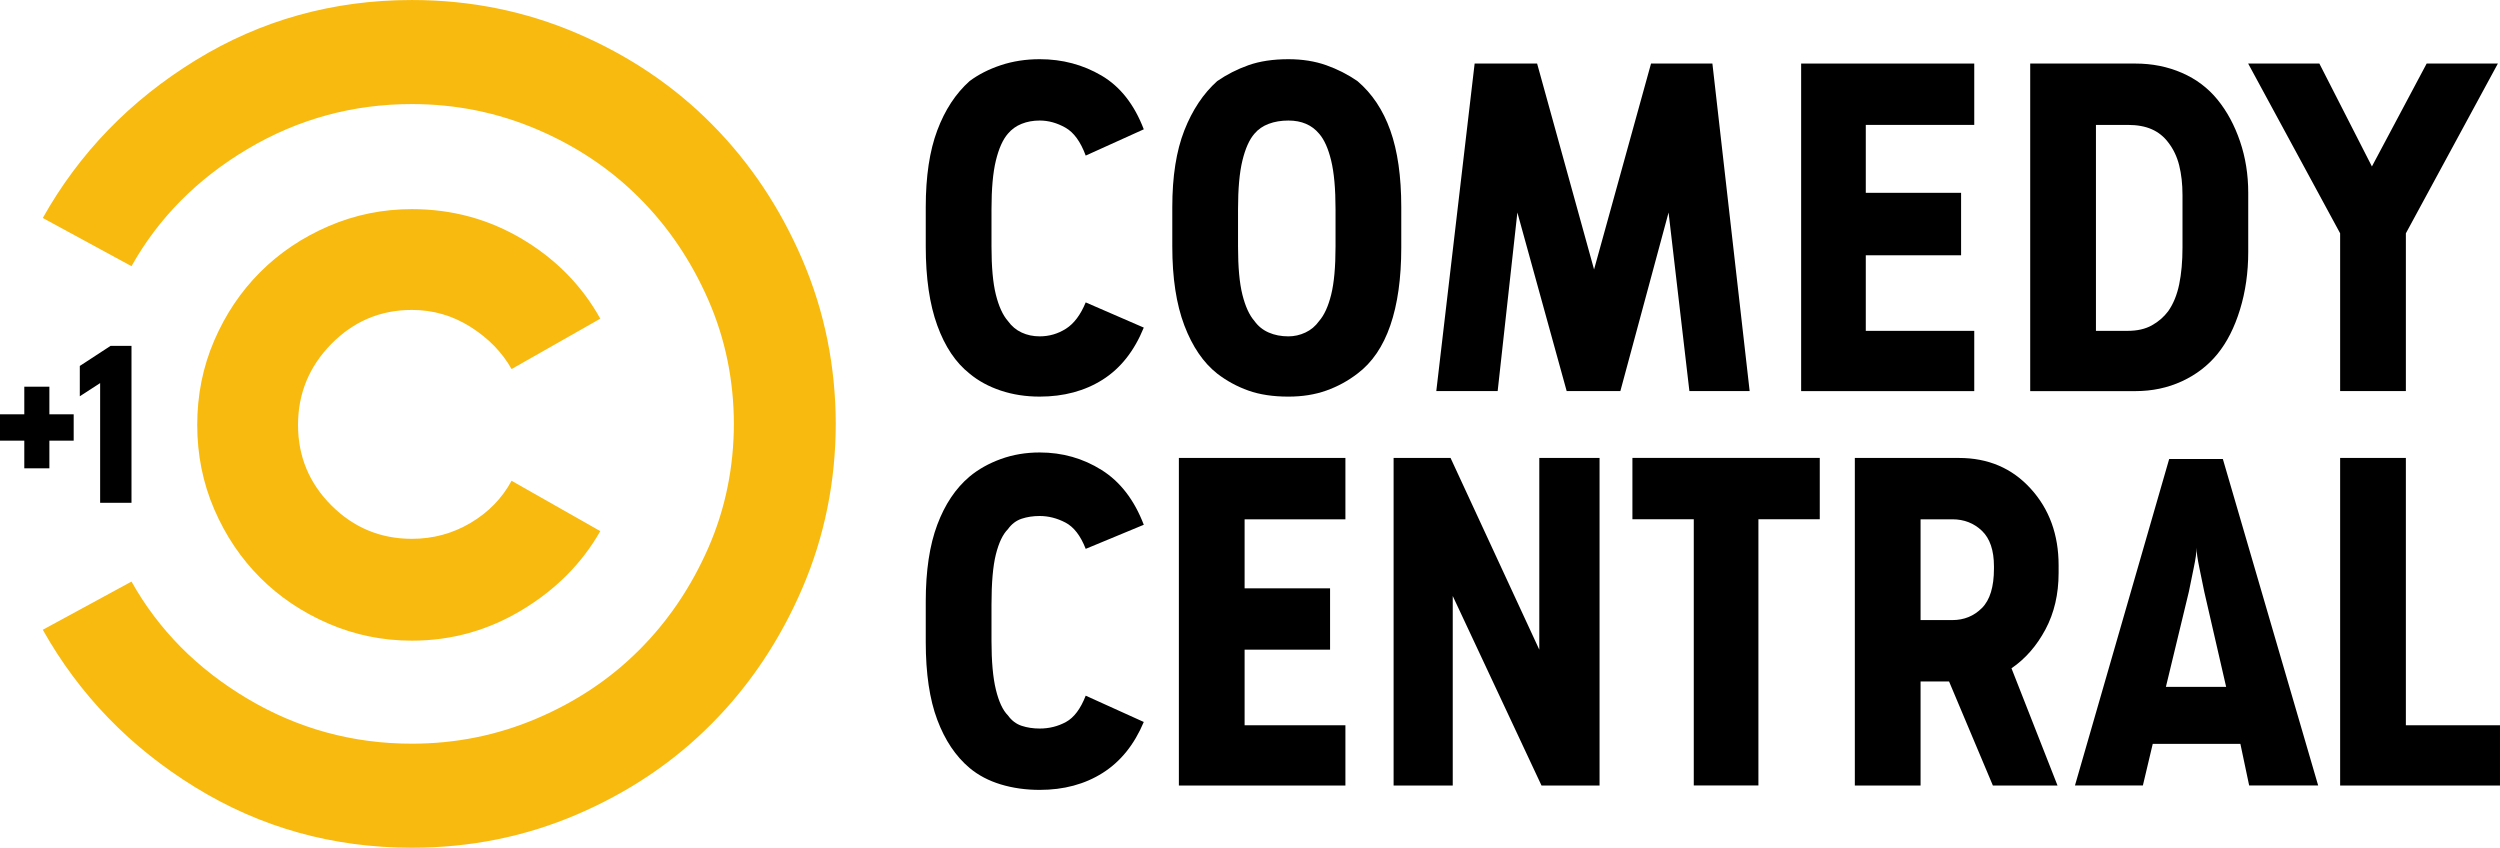 <svg width="610.43pt" height="206.95pt" version="1.1" viewBox="0 0 610.43 206.95" xmlns="http://www.w3.org/2000/svg">
 <g transform="matrix(2.658 0 0 2.658 10.435 -.009)" fill="#f8ba0f" fill-rule="evenodd">
  <path d="m43.07 44.17c-0.873 1.609-2.13 2.901-3.773 3.873-1.645 0.973-3.439 1.458-5.384 1.458-2.883 0-5.349-1.022-7.395-3.067-2.046-2.046-3.067-4.512-3.067-7.395 0-2.885 1.022-5.367 3.067-7.446 2.046-2.079 4.512-3.119 7.395-3.119 1.945 0 3.74 0.519 5.384 1.558 1.643 1.04 2.901 2.331 3.773 3.873l8.149-4.628c-1.678-3.018-4.058-5.449-7.143-7.295-3.087-1.843-6.473-2.767-10.164-2.767-2.682 0-5.231 0.521-7.646 1.56-2.415 1.04-4.51 2.449-6.288 4.225-1.776 1.778-3.185 3.873-4.225 6.288-1.04 2.415-1.56 4.997-1.56 7.748 0 2.749 0.521 5.331 1.56 7.747 1.04 2.415 2.449 4.51 4.225 6.288 1.778 1.778 3.873 3.185 6.288 4.225 2.415 1.04 4.964 1.56 7.646 1.56 3.624 0 6.994-0.939 10.112-2.818 3.119-1.877 5.516-4.292 7.194-7.243z"/>
  <path d="m72.85 38.84c0 5.367-1.024 10.431-3.07 15.194-2.046 4.761-4.813 8.904-8.301 12.425-3.488 3.522-7.613 6.304-12.374 8.35-4.763 2.046-9.828 3.07-15.194 3.07-7.243 0-13.868-1.845-19.871-5.534-6.003-3.688-10.68-8.519-14.035-14.489l8.149-4.427c2.482 4.427 6.037 8.016 10.665 10.767 4.63 2.749 9.661 4.125 15.092 4.125 4.024 0 7.849-0.772 11.47-2.315 3.622-1.543 6.758-3.637 9.407-6.288 2.651-2.649 4.763-5.768 6.34-9.356s2.364-7.428 2.364-11.521v0.202c0-4.093-0.788-7.933-2.364-11.521-1.576-3.588-3.688-6.707-6.34-9.356-2.649-2.651-5.785-4.746-9.407-6.288s-7.446-2.315-11.47-2.315c-5.432 0-10.462 1.376-15.092 4.125-4.628 2.751-8.183 6.34-10.665 10.767l-8.149-4.427c3.354-5.97 8.031-10.8 14.035-14.489 6.003-3.688 12.628-5.534 19.871-5.534 5.367 0 10.431 1.024 15.194 3.07 4.761 2.046 8.886 4.828 12.374 8.35 3.488 3.522 6.255 7.664 8.301 12.425 2.046 4.763 3.07 9.828 3.07 15.194z"/>
 </g>
 <g transform="matrix(.468 0 0 .468 10.451 -2.7677e-5)" fill-rule="evenodd" stroke-width="5.681">
  <path d="m1109.4 239.49-49.154 170.33h35.435l5.146-21.713h45.729l4.577 21.713h36.004l-49.726-170.33zm14.291 46.298c0 2.289 0.479 5.717 1.428 10.294 0.96 4.566 1.809 8.764 2.579 12.571l11.432 49.723h-31.438l12.001-49.723c0.759-3.807 1.617-8.004 2.566-12.571 0.96-4.577 1.43-8.005 1.43-10.294z"/>
  <path d="m945.4 238.93v170.9h34.297v-54.302h14.858l22.864 54.302h33.728l-24.016-61.157c7.246-4.957 13.152-11.722 17.73-20.296 4.566-8.574 6.855-18.389 6.855-29.43v-4.008c0-15.998-4.857-29.339-14.58-40.011-9.712-10.673-22.193-15.998-37.432-15.998zm34.297 32.007h16.578c6.095 0 11.242 2 15.429 5.996 4.186 4.008 6.284 10.191 6.284 18.575v1.151c0 9.523-2.098 16.388-6.284 20.575-4.186 4.186-9.334 6.284-15.429 6.284h-16.578z"/>
  <path d="m1036.9 33.158v170.9h54.871c8.764 0 16.858-1.708 24.292-5.135 7.435-3.438 13.621-8.193 18.578-14.289 4.957-6.107 8.864-13.822 11.722-23.154 2.858-9.333 4.287-19.337 4.287-30.01v-30.869c0-9.523-1.429-18.475-4.287-26.859-2.858-8.384-6.766-15.631-11.722-21.726-4.957-6.096-11.142-10.761-18.578-13.999-7.436-3.238-15.529-4.858-24.292-4.858zm34.297 32.007h16.578c4.946 0 9.143 0.76 12.57 2.289 3.427 1.518 6.285 3.808 8.573 6.855 2.668 3.427 4.578 7.435 5.717 12.001 1.139 4.577 1.718 9.724 1.718 15.44v27.428c0 7.246-0.58 13.62-1.718 19.146-1.139 5.526-3.049 10.194-5.717 14.012-2.289 3.048-5.146 5.527-8.573 7.425-3.427 1.909-7.625 2.856-12.57 2.856h-16.578z"/>
  <path d="m649.88 30.885c-7.993 0-14.948 1.048-20.854 3.135-5.905 2.099-11.342 4.869-16.299 8.297-7.234 6.475-12.949 15.048-17.147 25.721-4.186 10.672-6.286 24.003-6.286 40.011v20.575c0 16.389 2.1 30.111 6.286 41.152 4.198 11.053 9.913 19.436 17.147 25.152 4.957 3.818 10.393 6.765 16.299 8.864 5.906 2.099 12.861 3.138 20.854 3.138 7.246 0 13.821-1.039 19.726-3.138 5.905-2.099 11.333-5.046 16.291-8.864 7.625-5.716 13.34-14.099 17.147-25.152 3.807-11.041 5.715-24.574 5.715-40.583v-21.144c0-16.009-1.908-29.339-5.715-40.011-3.807-10.672-9.522-19.246-17.147-25.721-4.957-3.427-10.384-6.198-16.291-8.297-5.905-2.088-12.481-3.135-19.726-3.135zm0 32.007c3.438 0 6.488 0.568 9.156 1.718 2.668 1.139 4.946 2.858 6.855 5.135 2.668 3.048 4.766 7.726 6.284 14.012 1.53 6.286 2.289 14.758 2.289 25.431v19.437c0 10.673-0.76 19.058-2.289 25.154-1.518 6.096-3.616 10.672-6.284 13.719-1.909 2.668-4.287 4.668-7.146 5.996-2.858 1.34-5.818 1.997-8.866 1.997-3.807 0-7.233-0.658-10.281-1.997-3.048-1.329-5.526-3.328-7.435-5.996-2.668-3.048-4.757-7.624-6.286-13.719-1.53-6.095-2.287-14.481-2.287-25.154v-19.437c0-10.672 0.758-19.145 2.287-25.431 1.53-6.286 3.618-10.964 6.286-14.012 1.909-2.277 4.388-3.996 7.435-5.135 3.048-1.15 6.474-1.718 10.281-1.718z"/>
  <path d="m1198.6 238.93v170.9h84.029v-31.438h-49.736v-139.46z"/>
  <path d="m861.37 270.91v138.89h33.726v-138.89h32.007v-32.007h-97.743v32.007z"/>
  <path d="m704.76 238.93v170.9h30.857v-98.879l46.308 98.879h30.288v-170.9h-31.438v100.03l-46.297-100.03z"/>
  <path d="m592.73 238.93v170.9h86.887v-31.438h-52.594v-39.431h44.589v-32.018h-44.589v-36.004h52.594v-32.007z"/>
  <path d="m503.54 276.08c1.909-2.668 4.287-4.477 7.145-5.437 2.858-0.949 6.006-1.429 9.433-1.429 4.577 0 9.054 1.15 13.43 3.427 4.388 2.289 7.904 6.866 10.573 13.72l30.299-12.571c-4.957-12.961-12.292-22.484-22.004-28.58-9.724-6.096-20.486-9.143-32.298-9.143-7.246 0-14 1.139-20.296 3.427-6.286 2.289-11.711 5.336-16.288 9.143-7.234 6.096-12.861 14.48-16.858 25.152-4.008 10.673-6.006 24.003-6.006 40.012v21.144c0 16.389 1.998 29.919 6.006 40.581 3.997 10.673 9.623 19.057 16.858 25.152 4.577 3.818 10.003 6.676 16.288 8.574 6.296 1.909 13.051 2.858 20.296 2.858 12.571 0 23.533-2.947 32.867-8.853 9.333-5.906 16.478-14.77 21.435-26.581l-30.299-13.72c-2.668 6.855-6.096 11.432-10.282 13.72-4.198 2.289-8.764 3.427-13.72 3.427-3.427 0-6.576-0.48-9.433-1.429-2.858-0.949-5.236-2.757-7.145-5.426-2.668-2.668-4.756-7.145-6.286-13.441-1.53-6.286-2.289-14.759-2.289-25.431v-18.867c0-11.432 0.759-20.196 2.289-26.291 1.53-6.096 3.617-10.472 6.286-13.14z"/>
  <path d="m795.06 204.04h28.011l25.152-93.164 10.863 93.164h31.438l-19.437-170.9h-32.007l-29.73 107.45-29.718-107.45h-32.588l-20.006 170.9h32.018l10.282-93.164z"/>
  <path d="m917.39 33.158v170.9h90.318v-31.438h-56.591v-39.431h49.724v-32.588h-49.724v-35.435h56.591v-32.007z"/>
  <path d="m1198.6 121.73v82.302h34.296v-82.302l48.016-88.597h-37.154l-28.58 53.721-27.43-53.721h-37.154z"/>
  <path d="m503.54 69.744c1.909-2.277 4.287-3.997 7.145-5.135 2.858-1.15 6.006-1.719 9.433-1.719 4.577 0 9.054 1.239 13.43 3.718 4.388 2.478 7.904 7.335 10.573 14.569l30.299-13.71c-4.957-12.961-12.292-22.294-22.004-28.011-9.724-5.716-20.486-8.574-32.298-8.574-7.246 0-14 1.049-20.296 3.137-6.286 2.099-11.711 4.867-16.288 8.295-7.234 6.475-12.861 15.049-16.858 25.722-4.008 10.672-6.006 24.003-6.006 40.012v20.575c0 16.389 1.998 30.109 6.006 41.15 3.997 11.053 9.623 19.437 16.858 25.152 4.577 3.818 10.003 6.766 16.288 8.864 6.296 2.099 13.051 3.137 20.296 3.137 12.571 0 23.533-2.947 32.867-8.853 9.333-5.905 16.478-14.959 21.435-27.151l-30.299-13.151c-2.668 6.475-6.096 11.053-10.282 13.72-4.198 2.668-8.764 3.997-13.72 3.997-3.427 0-6.576-0.659-9.433-1.998-2.858-1.329-5.236-3.327-7.145-5.995-2.668-3.048-4.756-7.625-6.286-13.72-1.53-6.095-2.289-14.48-2.289-25.152v-19.437c0-10.672 0.759-19.146 2.289-25.431 1.53-6.285 3.617-10.963 6.286-14.011z"/>
 </g>
 <path d="m5.934 114.35v-6.755h-5.934v-6.432h5.934v-6.742h6.123v6.742h5.934v6.432h-5.934v6.755z"/>
 <path d="m24.451 122.77v-29.228l-4.965 3.216v-7.401l7.522-4.912h5.1v38.324z"/>
</svg>
